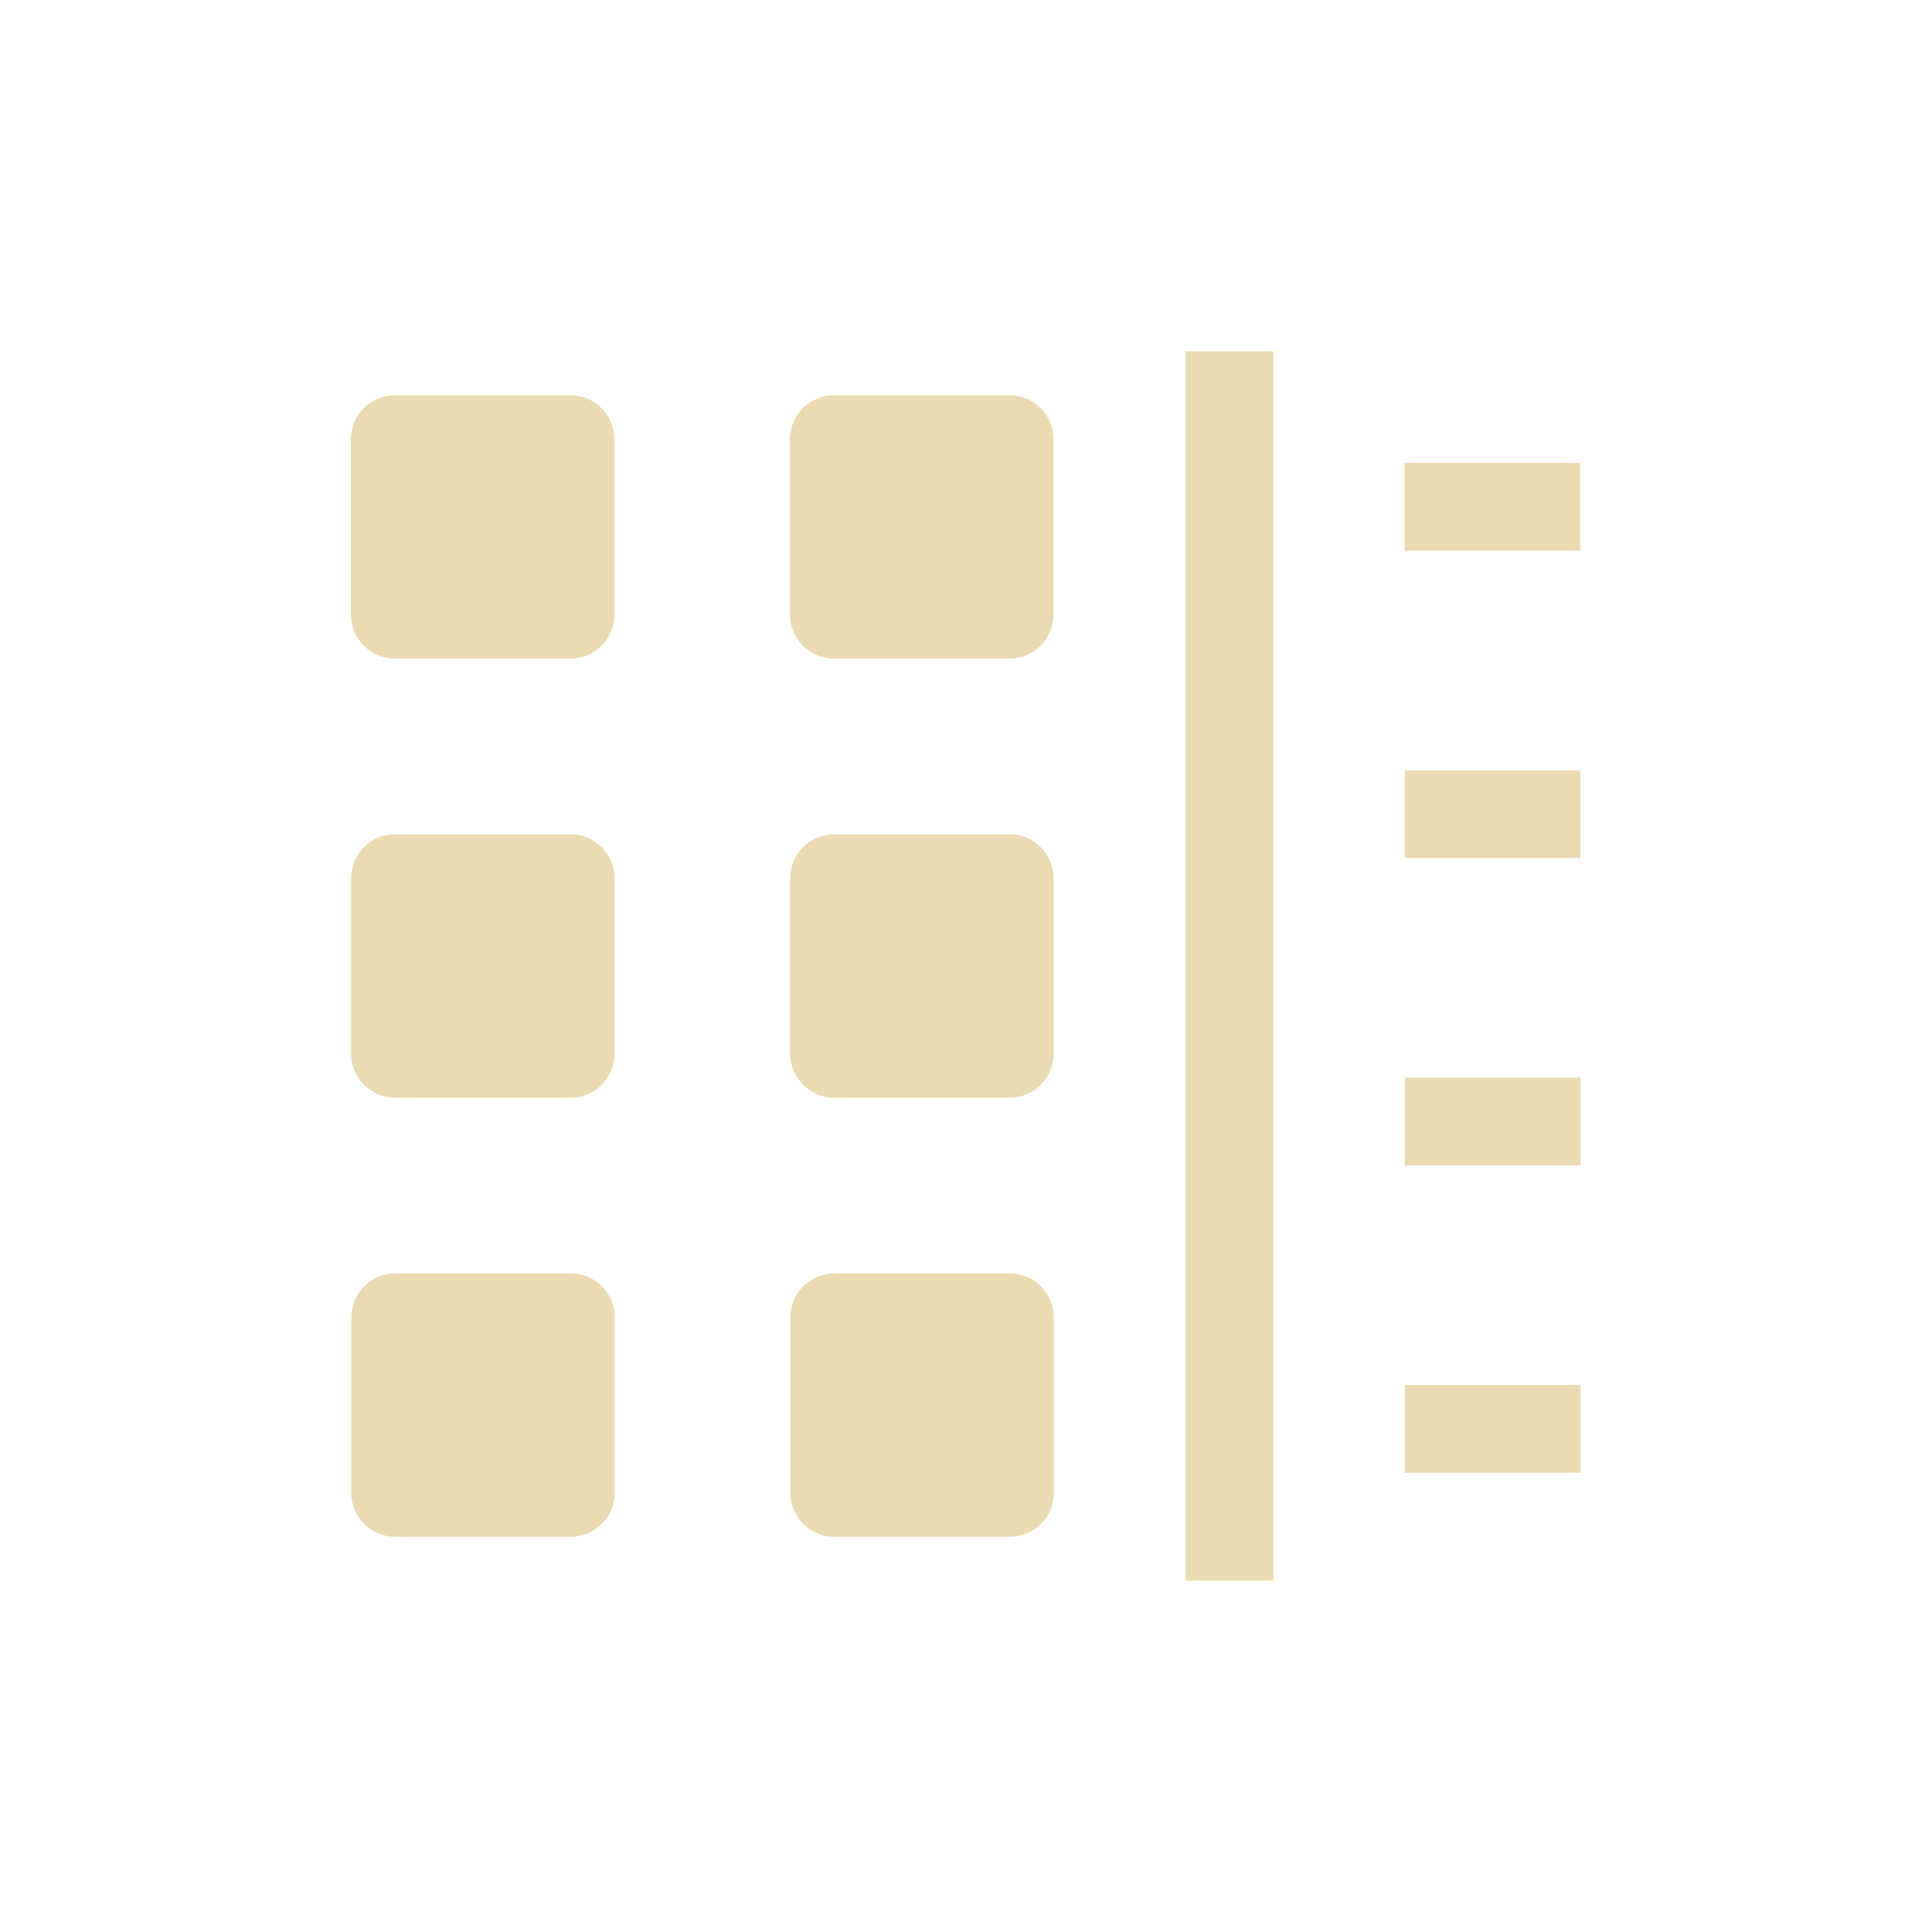 <svg width="22" height="22" version="1.1" viewBox="0 0 22 22" xmlns="http://www.w3.org/2000/svg">
  <defs>
    <style type="text/css">.ColorScheme-Text { color:#ebdbb2; } .ColorScheme-Highlight { color:#458588; }</style>
  </defs>
  <path class="ColorScheme-Text" d="m14.5 18v-14h-1v14zm-3.002-0.5c0.278 0 0.502-0.224 0.502-0.502v-1.996c0-0.278-0.224-0.502-0.502-0.502h-1.996c-0.278 0-0.502 0.224-0.502 0.502v1.996c0 0.278 0.224 0.502 0.502 0.502zm-5 0c0.278 0 0.502-0.224 0.502-0.502v-1.996c0-0.278-0.224-0.502-0.502-0.502h-1.996c-0.278 0-0.502 0.224-0.502 0.502v1.996c0 0.278 0.224 0.502 0.502 0.502zm11.5-0.729v-1h-2v1zm0-3.5v-1h-2v1zm-6.502-0.771c0.278 0 0.502-0.224 0.502-0.502v-1.996c0-0.278-0.224-0.502-0.502-0.502h-1.996c-0.278 0-0.502 0.224-0.502 0.502v1.996c0 0.278 0.224 0.502 0.502 0.502zm-5 0c0.278 0 0.502-0.224 0.502-0.502v-1.996c0-0.278-0.224-0.502-0.502-0.502h-1.996c-0.278 0-0.502 0.224-0.502 0.502v1.996c0 0.278 0.224 0.502 0.502 0.502zm11.5-2.729v-1h-2v1zm-6.502-2.271c0.278 0 0.502-0.224 0.502-0.502v-1.996c0-0.278-0.224-0.502-0.502-0.502h-1.996c-0.278 0-0.502 0.224-0.502 0.502v1.996c0 0.278 0.224 0.502 0.502 0.502zm-5 0c0.278 0 0.502-0.224 0.502-0.502v-1.996c0-0.278-0.224-0.502-0.502-0.502h-1.996c-0.278 0-0.502 0.224-0.502 0.502v1.996c0 0.278 0.224 0.502 0.502 0.502zm11.5-1.229v-1h-2v1z" fill="currentColor"/>
</svg>
